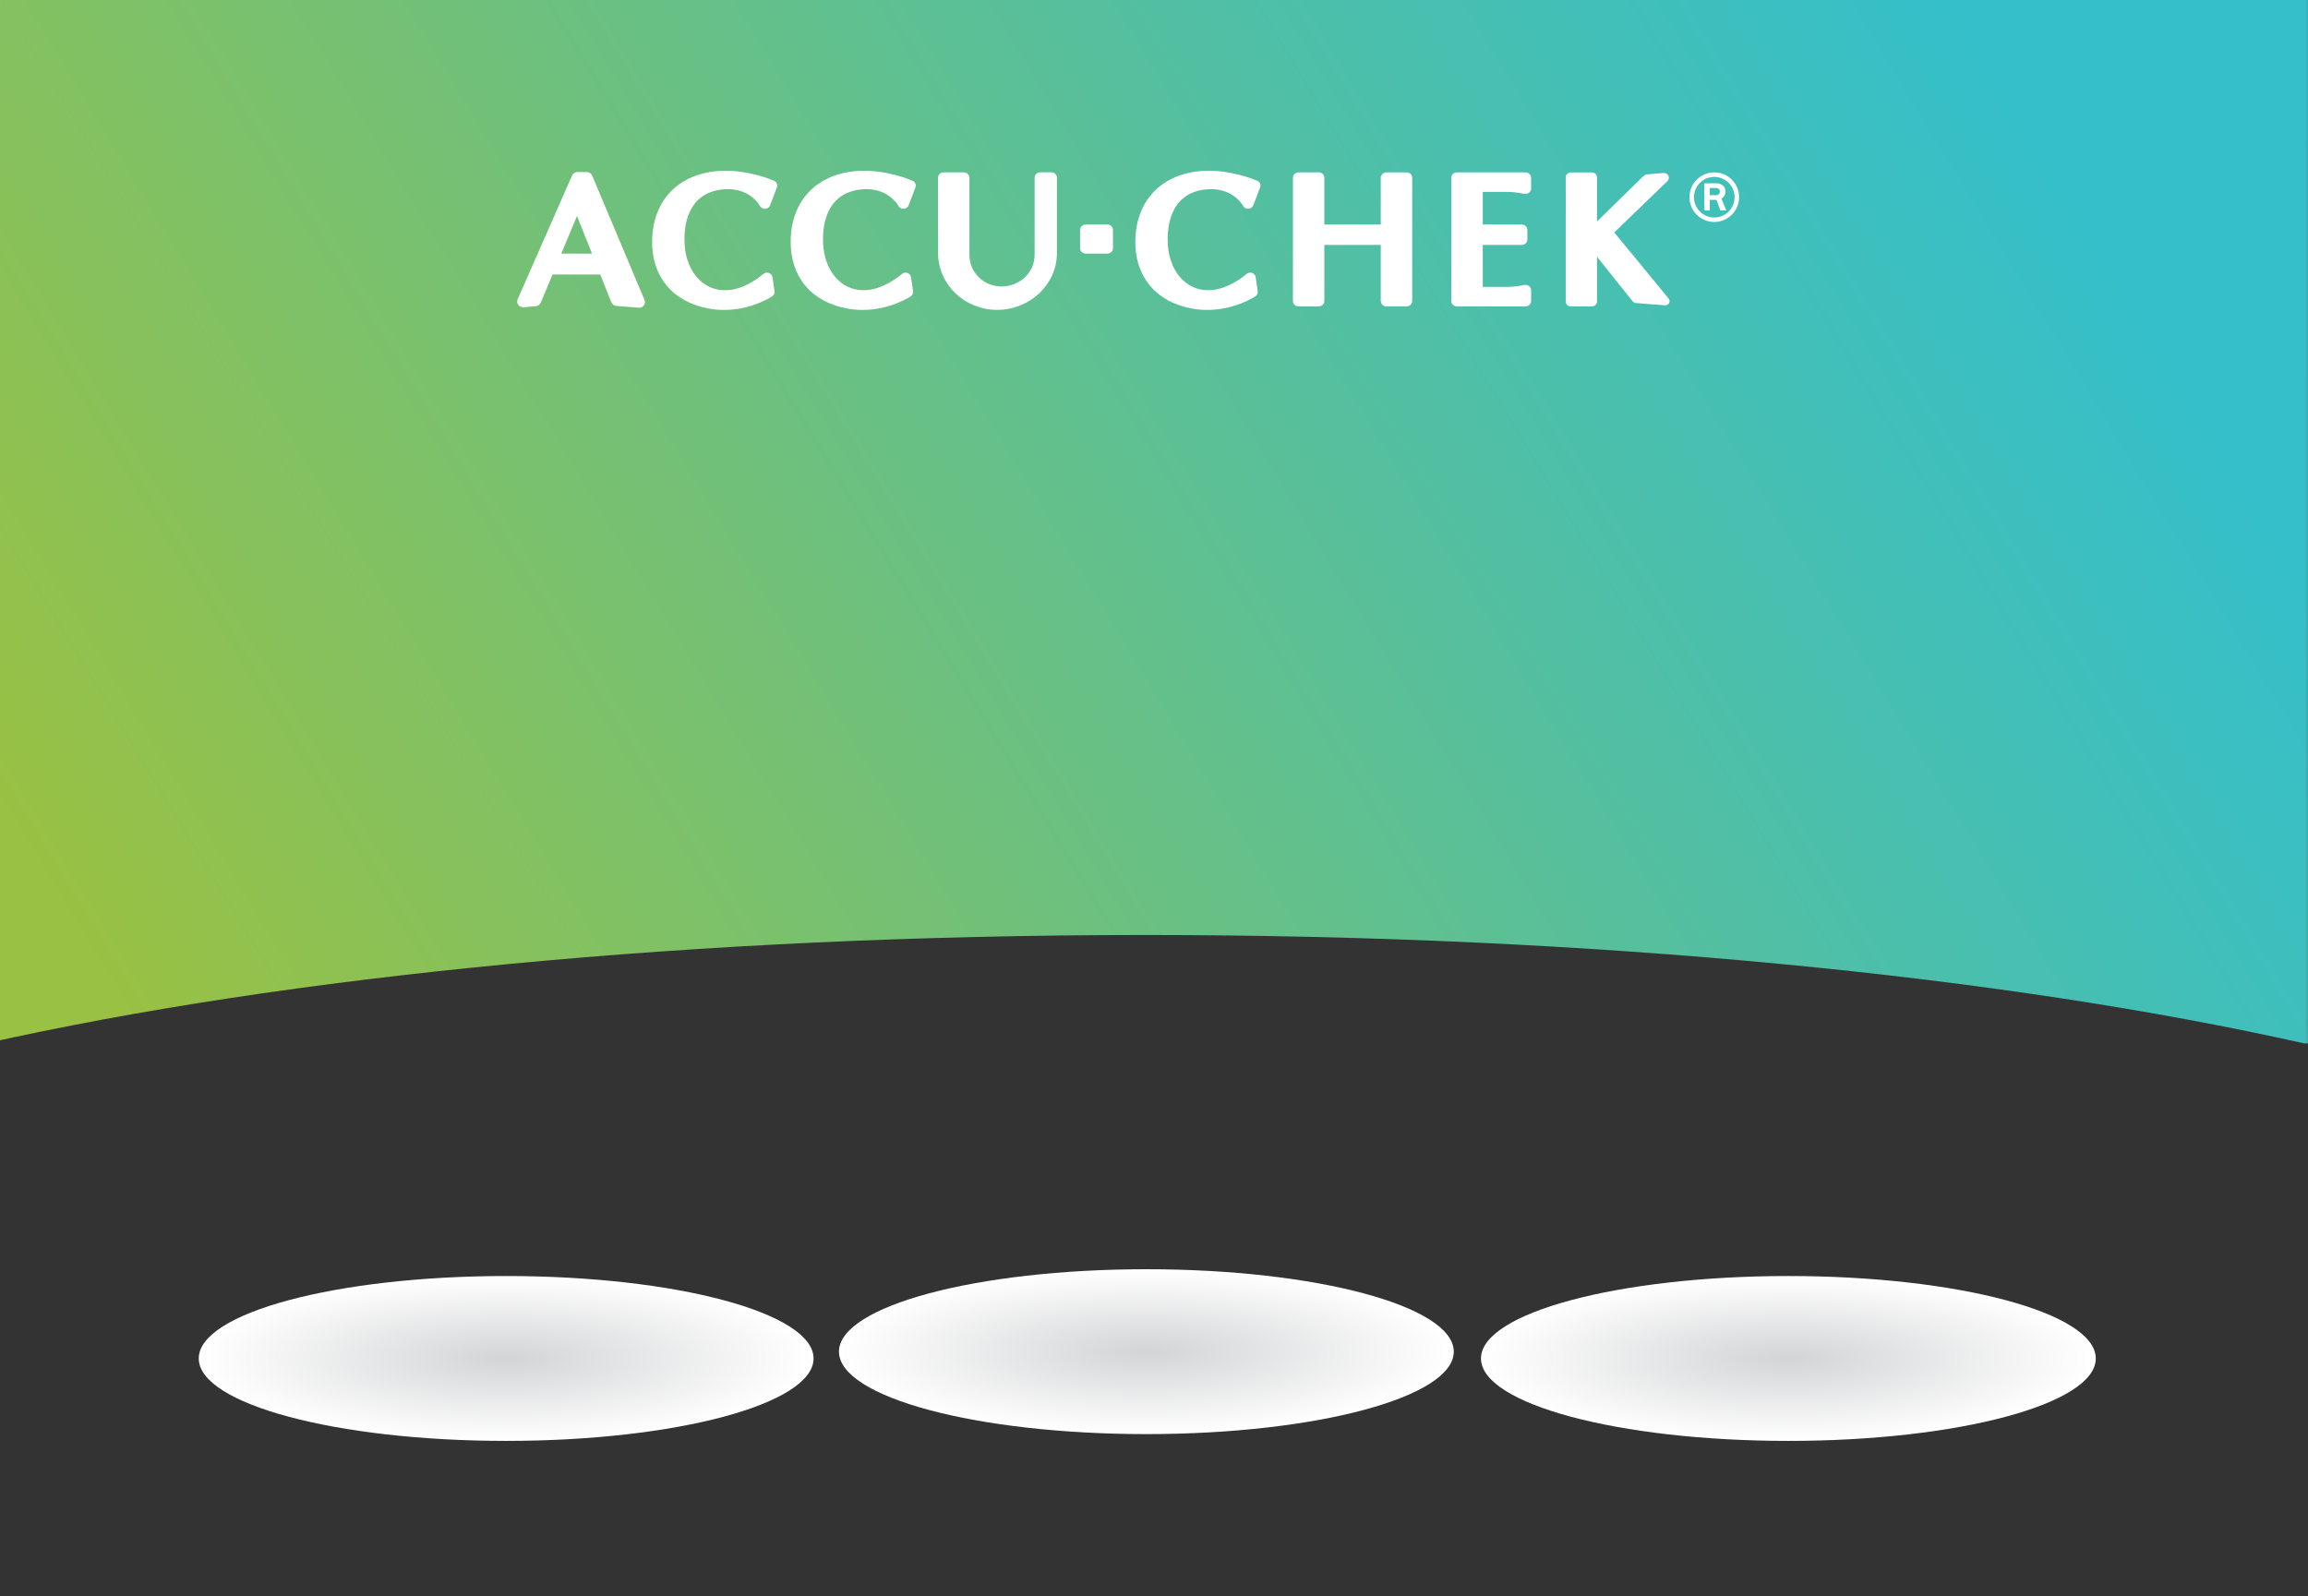 <svg width="360" height="249" viewBox="0 0 360 249" fill="none" xmlns="http://www.w3.org/2000/svg">
<rect x="0" y="0" width="360" height="249" fill="#333333" stroke="none"/>
<mask id="mask0_1_4" style="mask-type:luminance" maskUnits="userSpaceOnUse" x="-3" y="-2" width="364" height="179">
<path d="M360.69 176.9H-2.13V-1.38H360.75L360.69 176.9Z" fill="white"/>
</mask>
<g mask="url(#mask0_1_4)">
<path d="M360.35 162.77L360.75 -1.38H-2.21V162.77C44.45 152.31 108.24 145.86 178.6 145.86C248.96 145.86 312.75 152.31 359.41 162.77" fill="url(#paint0_linear_1_4)"/>
</g>
<path d="M78.95 224.78C105.432 224.78 126.9 219.022 126.9 211.92C126.9 204.818 105.432 199.06 78.95 199.06C52.468 199.06 31 204.818 31 211.92C31 219.022 52.468 224.78 78.95 224.78Z" fill="url(#paint1_radial_1_4)"/>
<path d="M178.81 223.72C205.292 223.72 226.76 217.962 226.76 210.86C226.76 203.758 205.292 198 178.81 198C152.328 198 130.86 203.758 130.86 210.86C130.86 217.962 152.328 223.72 178.81 223.72Z" fill="url(#paint2_radial_1_4)"/>
<path d="M278.95 224.78C305.432 224.78 326.9 219.022 326.9 211.92C326.9 204.818 305.432 199.06 278.95 199.06C252.468 199.06 231 204.818 231 211.92C231 219.022 252.468 224.78 278.95 224.78Z" fill="url(#paint3_radial_1_4)"/>
<path d="M92.37 27.4C92.23 27.06 91.89 26.85 91.52 26.84L90.08 26.83C89.71 26.83 89.37 27.04 89.23 27.37L80.74 46.7C80.61 46.98 80.66 47.32 80.84 47.57C81.02 47.81 81.34 47.94 81.67 47.93L83.58 47.76C83.93 47.73 84.22 47.52 84.35 47.21L86.18 42.83H93.63L95.35 47.15C95.48 47.47 95.78 47.69 96.14 47.72L99.58 48C99.61 48 99.64 48.01 99.68 48.01C99.97 48.01 100.25 47.88 100.42 47.65C100.61 47.4 100.65 47.08 100.53 46.79L92.37 27.4ZM92.34 39.56H87.55L90 33.69L92.34 39.56Z" fill="white"/>
<path d="M265.84 28.6H267.71C268.63 28.6 269.14 29.16 269.14 29.86C269.14 30.37 268.89 30.77 268.5 30.98L269.27 32.83H268.33L267.74 31.18H266.69V32.83H265.84V28.6ZM267.68 30.45C267.99 30.45 268.26 30.26 268.26 29.88C268.26 29.54 268.03 29.33 267.64 29.33H266.69V30.45H267.68Z" fill="white"/>
<path d="M267.39 27.6C269.14 27.6 270.56 29.02 270.56 30.76C270.56 32.51 269.14 33.93 267.39 33.93C265.64 33.93 264.22 32.51 264.22 30.76C264.23 29.02 265.64 27.6 267.39 27.6ZM267.39 26.89C265.25 26.89 263.52 28.63 263.52 30.76C263.52 32.9 265.26 34.63 267.39 34.63C269.52 34.63 271.26 32.89 271.26 30.76C271.26 28.63 269.53 26.89 267.39 26.89Z" fill="white"/>
<path d="M172.73 35.03H169.34C168.86 35.03 168.47 35.41 168.47 35.87V38.72C168.47 39.18 168.86 39.56 169.34 39.56H172.73C173.21 39.56 173.6 39.18 173.6 38.72V35.87C173.6 35.4 173.21 35.03 172.73 35.03Z" fill="white"/>
<path d="M146.32 39.48C146.32 44.38 150.45 48.34 155.54 48.34C160.64 48.34 164.86 44.37 164.86 39.48V37.51V27.72C164.86 27.26 164.47 26.88 163.99 26.88H162.25C161.77 26.88 161.38 27.26 161.38 27.72V39.76V39.77C161.38 42.49 159.07 44.69 156.24 44.69C153.41 44.69 151.21 42.48 151.21 39.77V39.11V27.74C151.21 27.27 150.83 26.89 150.36 26.89H147.16C146.69 26.89 146.31 27.27 146.31 27.74L146.32 39.48Z" fill="white"/>
<path d="M237.94 26.89H230.4H227.24C226.76 26.89 226.37 27.27 226.37 27.73V46.96C226.37 47.19 226.46 47.39 226.63 47.55C226.79 47.71 227.01 47.8 227.25 47.8H230.41H237.95C238.43 47.8 238.82 47.42 238.82 46.96V45.25C238.82 44.8 238.41 44.44 237.95 44.44C237.49 44.44 236.82 44.76 234.8 44.76H234.41H231.28V38.21H237.37C237.85 38.21 238.24 37.83 238.24 37.37V35.86C238.24 35.4 237.85 35.02 237.37 35.02H231.28V29.93H234.41H234.8C236.82 29.93 237.49 30.25 237.95 30.25C238.41 30.25 238.82 29.88 238.82 29.44V27.73C238.81 27.27 238.42 26.89 237.94 26.89Z" fill="white"/>
<path d="M142.34 28.2C142.17 28.13 138.27 26.42 133.91 26.66C127.53 27.04 123.47 31.16 123.33 37.43C123.2 43.09 126.49 47.09 132.14 48.13C132.93 48.28 133.73 48.35 134.54 48.35C138.81 48.35 141.92 46.32 142.05 46.23C142.32 46.05 142.46 45.74 142.42 45.42L142.1 43.25C142.05 42.94 141.84 42.68 141.53 42.58C141.22 42.48 140.88 42.54 140.64 42.76C140.52 42.87 137.62 45.4 134.49 45.27C131.13 45.19 128.62 42.22 128.39 38.06C128.26 35.73 128.56 30.23 134.21 29.56C138.43 29.07 140.07 32 140.14 32.12C140.3 32.42 140.64 32.59 140.97 32.57C141.31 32.55 141.61 32.33 141.73 32.02L142.79 29.23C142.94 28.83 142.75 28.38 142.34 28.2Z" fill="white"/>
<path d="M219.4 26.89H216.24C215.76 26.89 215.37 27.27 215.37 27.73V35.03H206.57V27.73C206.57 27.27 206.18 26.89 205.7 26.89H202.54C202.06 26.89 201.67 27.27 201.67 27.73V46.96C201.67 47.42 202.06 47.8 202.54 47.8H205.7C206.18 47.8 206.57 47.42 206.57 46.96V38.21H215.37V46.96C215.37 47.42 215.76 47.8 216.24 47.8H219.4C219.88 47.8 220.27 47.42 220.27 46.96V27.73C220.28 27.27 219.89 26.89 219.4 26.89Z" fill="white"/>
<path d="M196.1 28.2C195.94 28.13 192.05 26.42 187.67 26.66C181.29 27.04 177.24 31.16 177.09 37.43C176.96 43.09 180.25 47.09 185.9 48.13C186.69 48.28 187.49 48.35 188.3 48.35C192.57 48.35 195.68 46.32 195.81 46.23C196.08 46.05 196.23 45.74 196.18 45.42L195.86 43.25C195.81 42.94 195.6 42.68 195.29 42.58C194.98 42.48 194.64 42.54 194.4 42.76C194.28 42.87 191.37 45.41 188.25 45.27C184.89 45.19 182.38 42.22 182.15 38.06C182.02 35.73 182.32 30.23 187.97 29.56C192.19 29.07 193.84 32 193.9 32.12C194.07 32.42 194.4 32.6 194.73 32.57C195.07 32.55 195.37 32.33 195.49 32.02L196.55 29.23C196.71 28.83 196.52 28.38 196.1 28.2Z" fill="white"/>
<path d="M251.79 36.26L260.08 28.26C260.3 28.04 260.37 27.72 260.25 27.44C260.13 27.16 259.84 26.98 259.53 26.98L256.94 27.2C256.72 27.22 256.53 27.28 256.38 27.43L249.1 34.55V27.65C249.1 27.24 248.75 26.9 248.32 26.9H245C244.57 26.9 244.22 27.24 244.22 27.65V47.05C244.22 47.47 244.57 47.8 245 47.8H248.32C248.75 47.8 249.1 47.46 249.1 47.05V40.06L254.68 47.03C254.81 47.19 255.01 47.28 255.22 47.28L259.74 47.63C260 47.63 260.24 47.49 260.35 47.26C260.46 47.03 260.43 46.76 260.27 46.57L251.79 36.26Z" fill="white"/>
<path d="M120.73 28.2C120.57 28.13 116.68 26.42 112.3 26.66C105.92 27.04 101.87 31.16 101.72 37.43C101.59 43.09 104.88 47.09 110.53 48.13C111.32 48.28 112.13 48.35 112.93 48.35C117.2 48.35 120.31 46.32 120.44 46.23C120.71 46.05 120.86 45.74 120.81 45.42L120.49 43.25C120.44 42.94 120.23 42.68 119.92 42.58C119.61 42.48 119.27 42.54 119.03 42.76C118.72 43.03 115.97 45.4 112.88 45.27C109.52 45.19 107.01 42.22 106.78 38.06C106.65 35.73 106.95 30.23 112.6 29.56C116.81 29.07 118.47 32 118.53 32.12C118.7 32.42 119.03 32.6 119.36 32.57C119.7 32.55 120 32.33 120.12 32.02L121.18 29.23C121.34 28.83 121.14 28.38 120.73 28.2Z" fill="white"/>
<defs>
<linearGradient id="paint0_linear_1_4" x1="309.142" y1="1.632" x2="3.071" y2="187.675" gradientUnits="userSpaceOnUse">
<stop stop-color="#34BFCB"/>
<stop offset="0.238" stop-color="#4BBFAC"/>
<stop offset="0.757" stop-color="#86C15D"/>
<stop offset="0.919" stop-color="#99C143"/>
</linearGradient>
<radialGradient id="paint1_radial_1_4" cx="0" cy="0" r="1" gradientUnits="userSpaceOnUse" gradientTransform="translate(78.95 211.92) scale(47.941 12.863)">
<stop stop-color="#D3D4D6"/>
<stop offset="1" stop-color="white"/>
</radialGradient>
<radialGradient id="paint2_radial_1_4" cx="0" cy="0" r="1" gradientUnits="userSpaceOnUse" gradientTransform="translate(178.81 210.86) scale(47.941 12.863)">
<stop stop-color="#D3D4D6"/>
<stop offset="1" stop-color="white"/>
</radialGradient>
<radialGradient id="paint3_radial_1_4" cx="0" cy="0" r="1" gradientUnits="userSpaceOnUse" gradientTransform="translate(278.95 211.92) scale(47.941 12.863)">
<stop stop-color="#D3D4D6"/>
<stop offset="1" stop-color="white"/>
</radialGradient>
</defs>
</svg>
